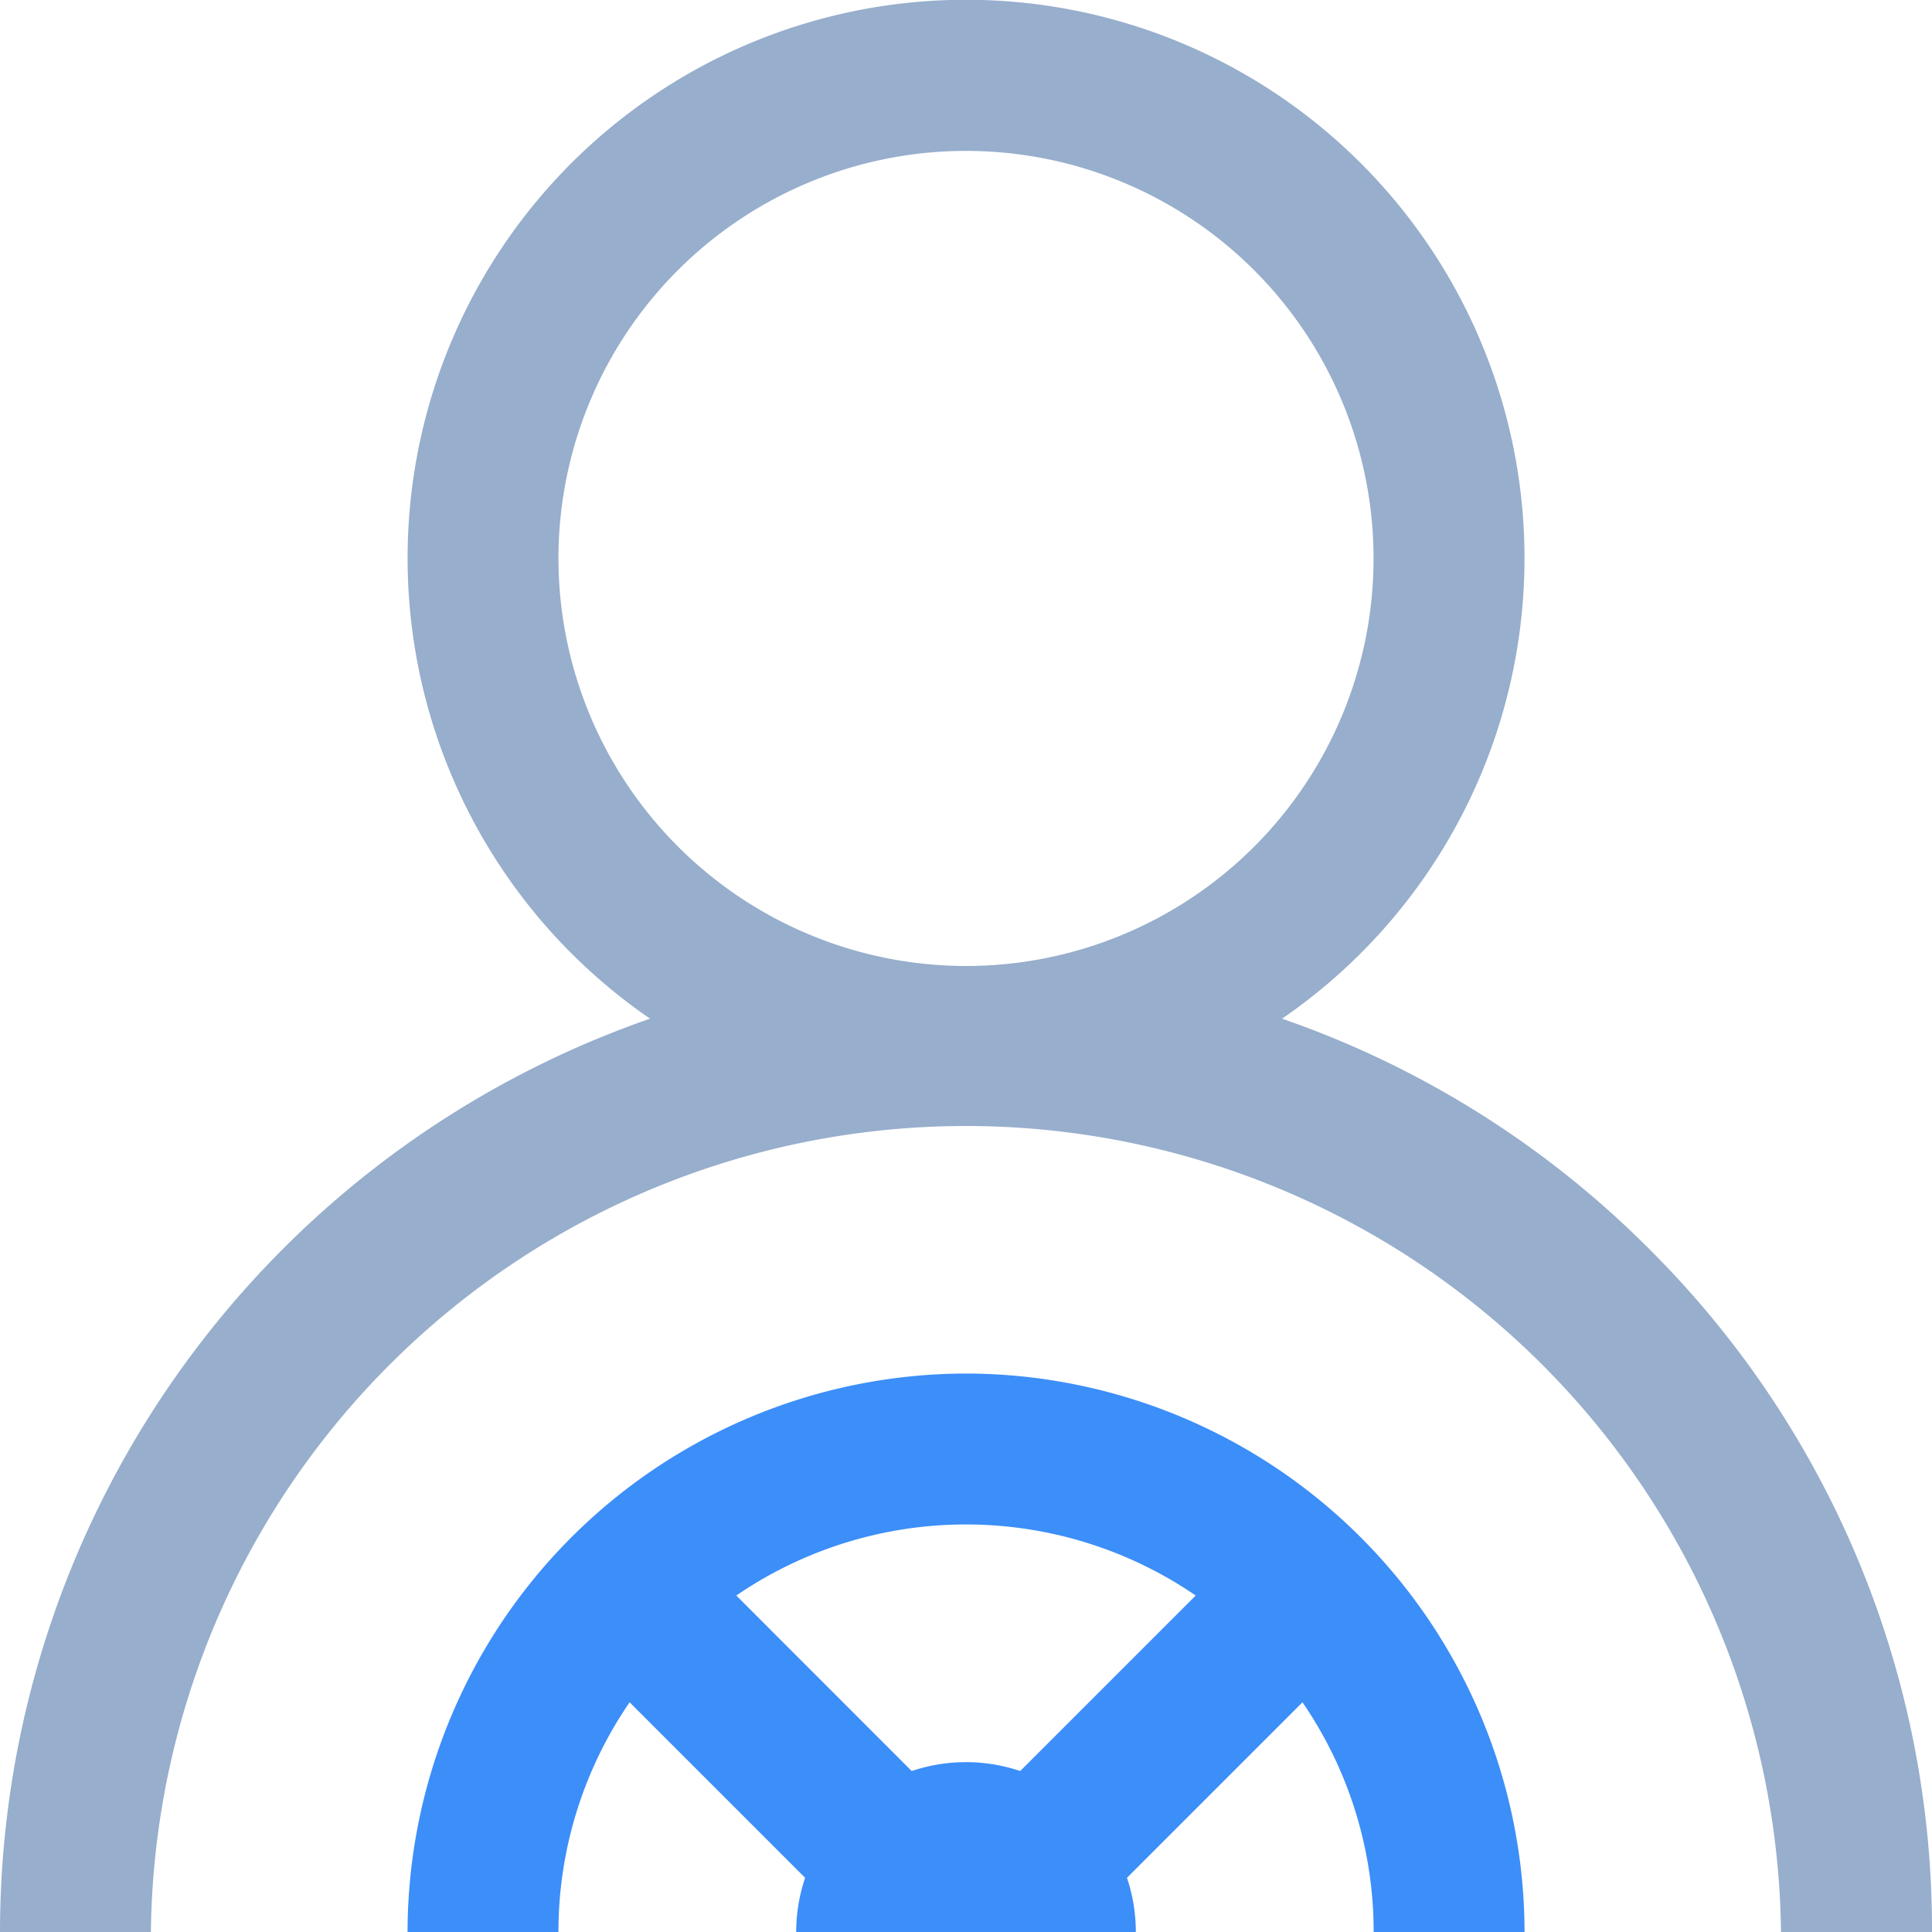 <svg xmlns="http://www.w3.org/2000/svg" width="19" height="19" viewBox="0 0 19 19">
  <g id="Driver_Registration_dark_icon" data-name="Driver Registration  dark icon" transform="translate(-34 -537)">
    <path id="driver_1_" data-name="driver (1)" d="M9.5,13.508A5.5,5.5,0,0,0,4.008,19H5.492a3.985,3.985,0,0,1,.7-2.259l1.726,1.726A1.665,1.665,0,0,0,7.83,19h3.34a1.667,1.667,0,0,0-.087-.533l1.726-1.726a3.985,3.985,0,0,1,.7,2.259h1.484A5.5,5.5,0,0,0,9.5,13.508Zm-.533,3.91L7.241,15.691a4,4,0,0,1,4.518,0l-1.726,1.726a1.669,1.669,0,0,0-1.066,0Z" transform="translate(34 537)" fill="#3c8ef9"/>
    <path id="driver_1_2" data-name="driver (1)" d="M16.218,12.282a9.464,9.464,0,0,0-3.61-2.264,5.492,5.492,0,1,0-6.215,0A9.515,9.515,0,0,0,0,19H1.484a8.016,8.016,0,0,1,16.031,0H19a9.438,9.438,0,0,0-2.782-6.718ZM5.492,5.492A4.008,4.008,0,1,1,9.5,9.5,4.012,4.012,0,0,1,5.492,5.492Z" transform="translate(34 537)" fill="#97aecc"/>
  </g>
</svg>
